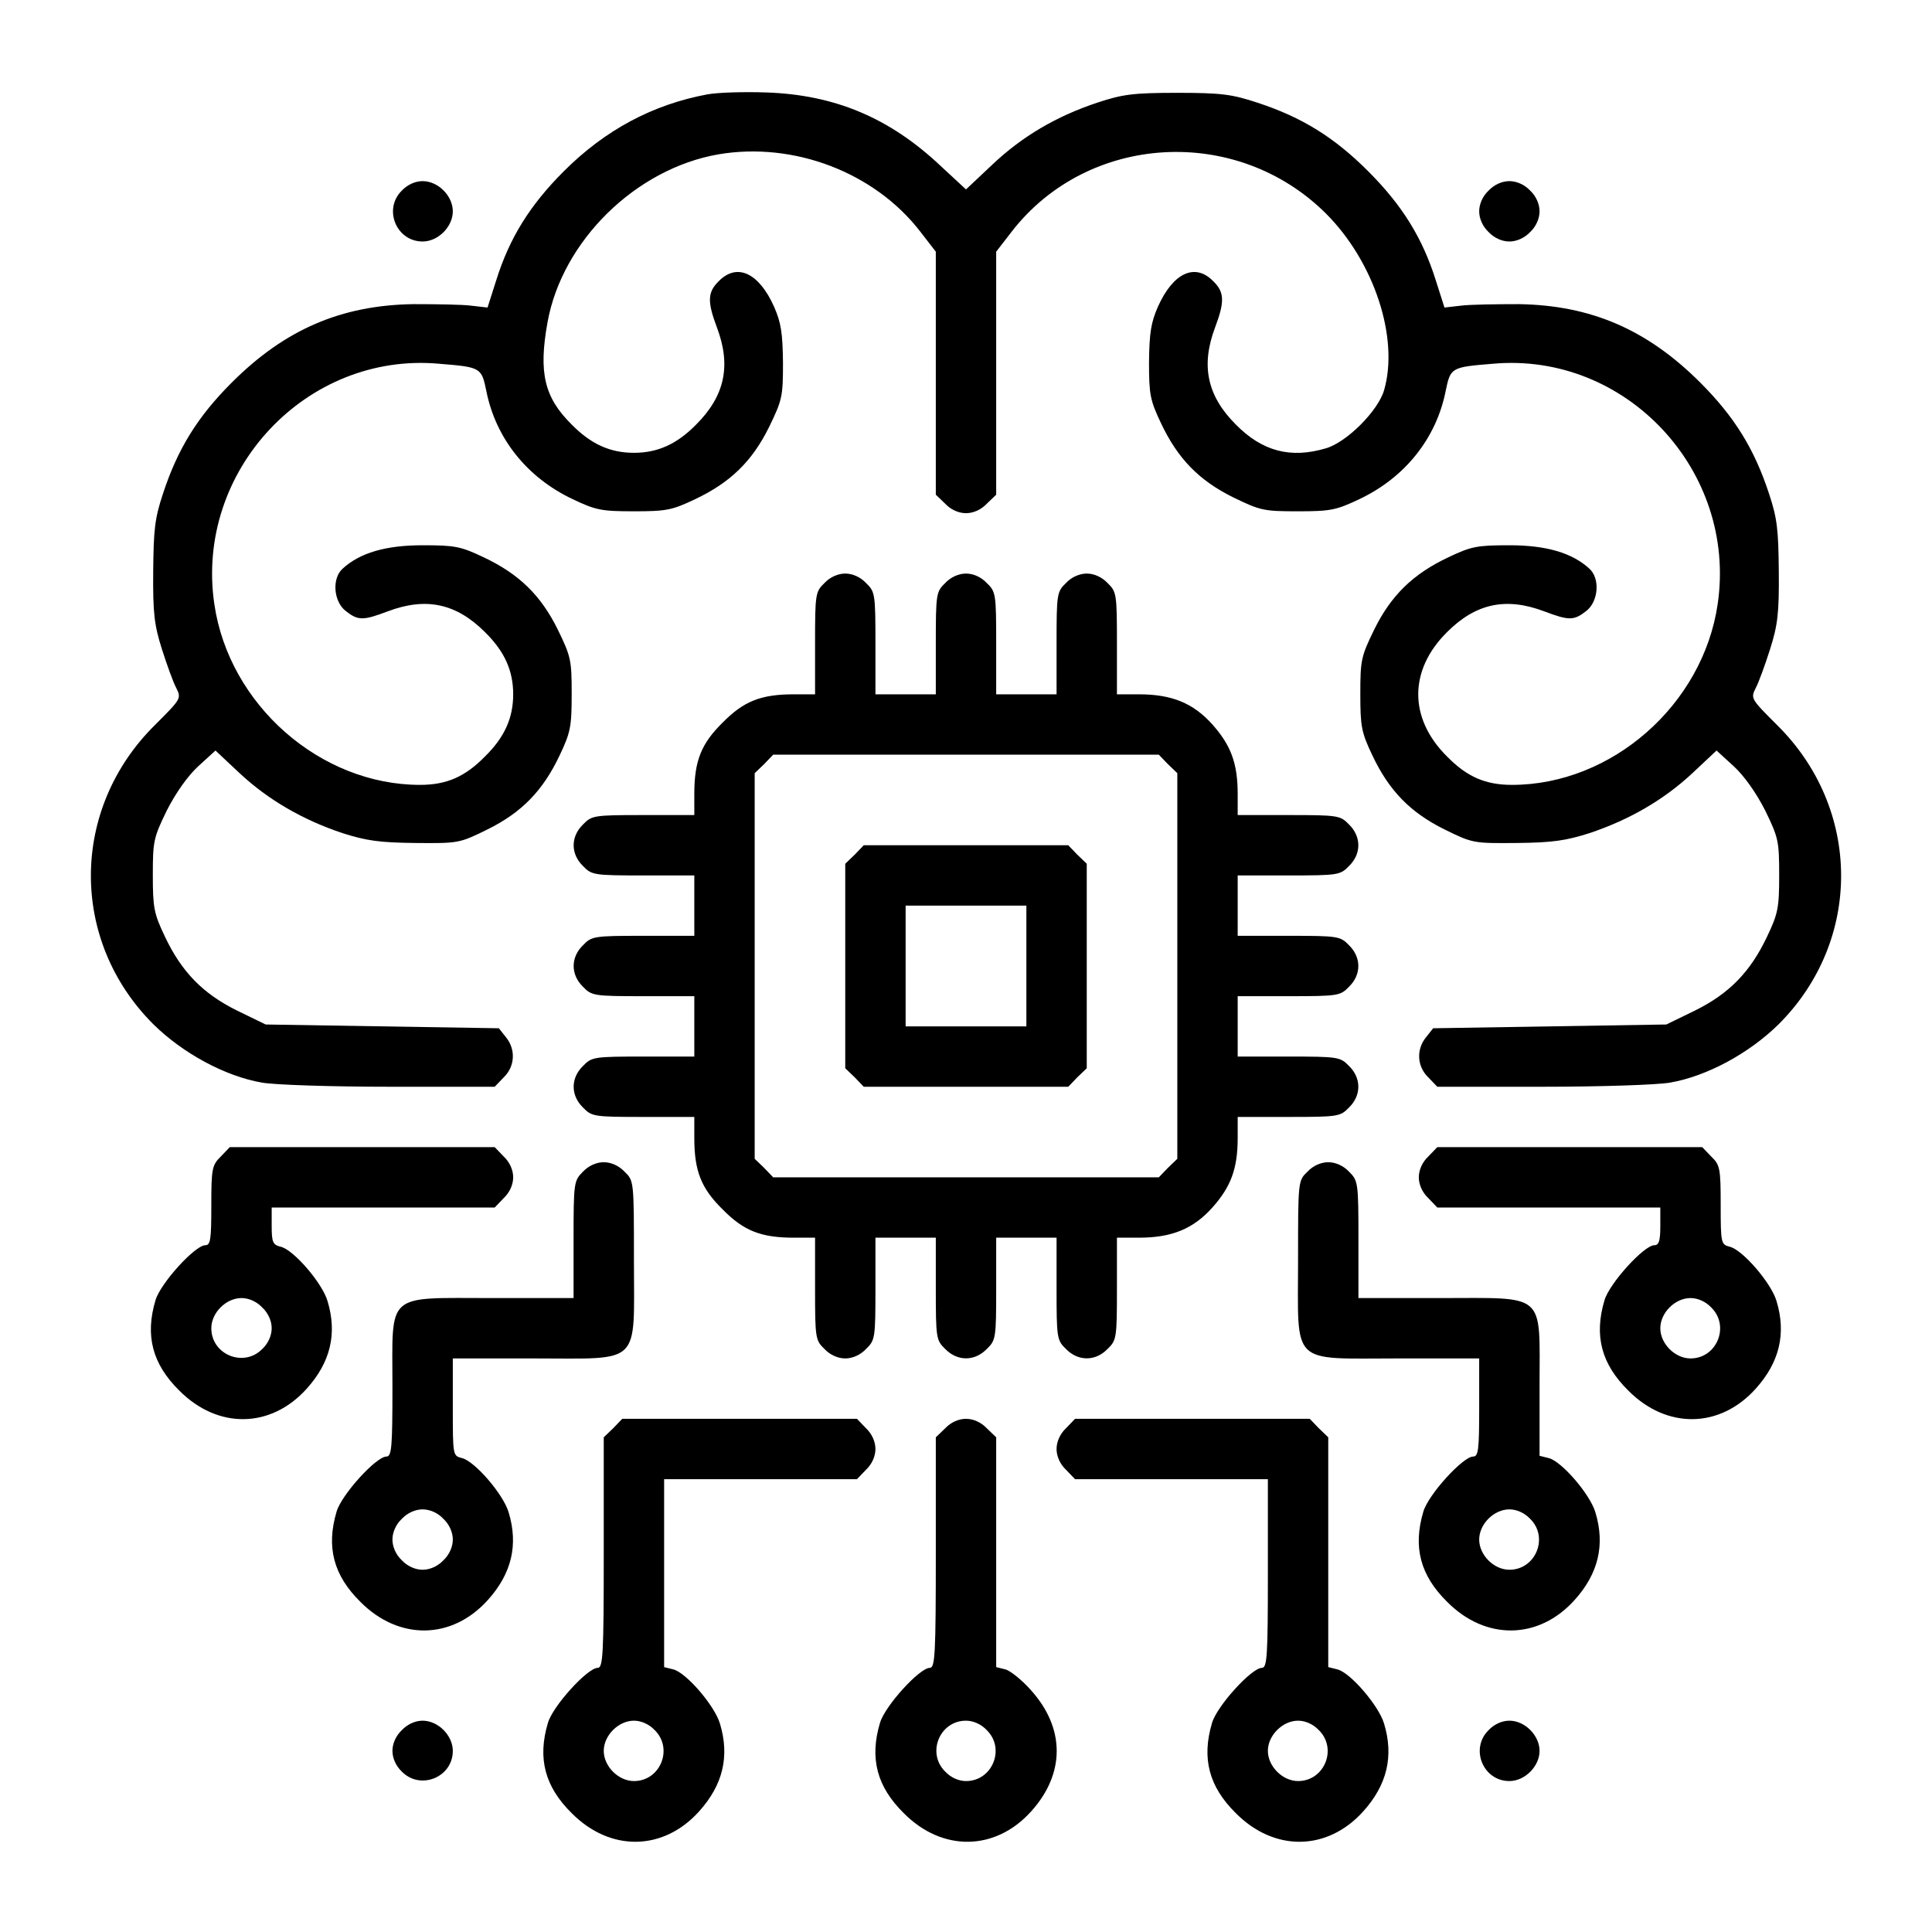<?xml version="1.0" standalone="no"?>
<!DOCTYPE svg PUBLIC "-//W3C//DTD SVG 20010904//EN"
 "http://www.w3.org/TR/2001/REC-SVG-20010904/DTD/svg10.dtd">
<svg version="1.0" xmlns="http://www.w3.org/2000/svg"
 width="512pt" height="512pt" viewBox="0 0 512 512"
 preserveAspectRatio="xMidYMid meet">

<g transform="translate(0,512) scale(0.1,-0.1)"
fill="#000000" stroke="none">
<path d="M1875 4870 c-145 -27 -271 -94 -381 -204 -90 -90 -144 -177 -179
-289 l-23 -72 -44 5 c-23 3 -92 4 -153 4 -191 -3 -340 -67 -481 -208 -90 -90
-143 -175 -182 -294 -22 -66 -25 -96 -26 -207 -1 -110 3 -142 23 -205 13 -41
30 -88 38 -103 14 -28 13 -29 -56 -98 -225 -222 -227 -571 -5 -793 78 -77 190
-138 288 -155 33 -6 184 -11 338 -11 l279 0 24 25 c30 29 32 74 6 106 l-19 24
-309 5 -309 5 -76 37 c-91 45 -147 103 -191 196 -29 61 -32 76 -32 163 0 90 2
99 37 171 24 47 55 91 83 117 l46 42 64 -60 c76 -71 168 -124 273 -159 63 -20
98 -25 192 -26 115 -1 117 -1 192 36 91 45 147 103 191 196 29 61 32 76 32
163 0 90 -2 99 -37 171 -45 91 -103 147 -196 191 -61 29 -76 32 -162 32 -98 0
-166 -20 -212 -62 -29 -26 -24 -87 8 -112 33 -26 46 -26 112 -1 101 38 181 21
257 -55 52 -51 75 -102 75 -165 0 -63 -23 -114 -75 -165 -53 -54 -102 -75
-172 -75 -264 0 -506 212 -545 479 -52 353 244 669 596 637 111 -9 112 -10
125 -73 25 -125 108 -229 229 -286 61 -29 76 -32 162 -32 86 0 101 3 162 32
93 44 151 100 196 191 35 72 37 81 37 171 -1 79 -5 106 -24 149 -40 89 -98
116 -146 67 -30 -29 -31 -54 -5 -123 38 -101 21 -181 -55 -257 -51 -52 -102
-75 -165 -75 -63 0 -114 23 -165 75 -73 72 -88 138 -64 271 39 216 234 407
453 445 200 34 414 -48 535 -205 l41 -53 0 -322 0 -322 25 -24 c15 -16 36 -25
55 -25 19 0 40 9 55 25 l25 24 0 322 0 322 41 53 c202 261 596 284 833 48 128
-128 194 -330 154 -468 -16 -55 -99 -138 -154 -154 -94 -28 -169 -8 -239 63
-76 76 -93 156 -55 257 26 69 25 94 -5 123 -48 49 -106 22 -146 -67 -19 -43
-23 -70 -24 -148 0 -86 3 -101 32 -162 44 -93 100 -151 191 -196 72 -35 81
-37 171 -37 87 0 102 3 163 32 121 57 204 161 229 286 13 63 14 64 125 73 353
32 648 -284 596 -637 -39 -267 -281 -479 -545 -479 -70 0 -119 21 -172 75
-102 101 -102 229 0 330 76 76 156 93 257 55 66 -25 79 -25 112 1 32 25 37 86
8 112 -46 42 -114 62 -212 62 -86 0 -101 -3 -162 -32 -93 -44 -151 -100 -196
-191 -35 -72 -37 -81 -37 -171 0 -87 3 -102 32 -163 44 -93 100 -151 191 -196
75 -37 77 -37 192 -36 94 1 129 6 192 26 105 35 197 88 273 159 l64 60 46 -42
c28 -26 59 -70 83 -117 35 -72 37 -81 37 -171 0 -87 -3 -102 -32 -163 -44 -93
-100 -151 -191 -196 l-76 -37 -309 -5 -309 -5 -19 -24 c-26 -32 -24 -77 6
-106 l24 -25 279 0 c154 0 305 5 338 11 98 17 210 78 288 155 222 222 220 571
-5 793 -69 69 -70 70 -56 98 8 15 25 62 38 103 20 63 24 95 23 205 -1 111 -4
141 -26 207 -39 119 -92 204 -182 294 -141 141 -290 205 -481 208 -60 0 -130
-1 -153 -4 l-44 -5 -23 72 c-35 112 -89 199 -179 289 -90 90 -175 143 -294
182 -67 22 -94 26 -212 26 -118 0 -145 -4 -212 -26 -108 -36 -199 -89 -279
-165 l-69 -65 -68 63 c-135 127 -280 188 -462 194 -58 2 -127 0 -155 -5z"/>
<path d="M1065 4615 c-50 -49 -15 -135 55 -135 41 0 80 39 80 80 0 41 -39 80
-80 80 -19 0 -40 -9 -55 -25z"/>
<path d="M3945 4615 c-16 -15 -25 -36 -25 -55 0 -19 9 -40 25 -55 15 -16 36
-25 55 -25 19 0 40 9 55 25 16 15 25 36 25 55 0 19 -9 40 -25 55 -15 16 -36
25 -55 25 -19 0 -40 -9 -55 -25z"/>
<path d="M2185 3575 c-24 -23 -25 -29 -25 -160 l0 -135 -56 0 c-87 0 -133 -18
-189 -75 -57 -56 -75 -102 -75 -189 l0 -56 -135 0 c-131 0 -137 -1 -160 -25
-33 -32 -33 -78 0 -110 23 -24 29 -25 160 -25 l135 0 0 -80 0 -80 -135 0
c-131 0 -137 -1 -160 -25 -33 -32 -33 -78 0 -110 23 -24 29 -25 160 -25 l135
0 0 -80 0 -80 -135 0 c-131 0 -137 -1 -160 -25 -33 -32 -33 -78 0 -110 23 -24
29 -25 160 -25 l135 0 0 -56 c0 -87 18 -133 75 -189 56 -57 102 -75 189 -75
l56 0 0 -135 c0 -131 1 -137 25 -160 15 -16 36 -25 55 -25 19 0 40 9 55 25 24
23 25 29 25 160 l0 135 80 0 80 0 0 -135 c0 -131 1 -137 25 -160 32 -33 78
-33 110 0 24 23 25 29 25 160 l0 135 80 0 80 0 0 -135 c0 -131 1 -137 25 -160
32 -33 78 -33 110 0 24 23 25 29 25 160 l0 135 58 0 c87 0 144 23 195 80 49
55 67 103 67 184 l0 56 135 0 c131 0 137 1 160 25 33 32 33 78 0 110 -23 24
-29 25 -160 25 l-135 0 0 80 0 80 135 0 c131 0 137 1 160 25 33 32 33 78 0
110 -23 24 -29 25 -160 25 l-135 0 0 80 0 80 135 0 c131 0 137 1 160 25 33 32
33 78 0 110 -23 24 -29 25 -160 25 l-135 0 0 56 c0 81 -18 129 -67 184 -51 57
-108 80 -195 80 l-58 0 0 135 c0 131 -1 137 -25 160 -15 16 -36 25 -55 25 -19
0 -40 -9 -55 -25 -24 -23 -25 -29 -25 -160 l0 -135 -80 0 -80 0 0 135 c0 131
-1 137 -25 160 -15 16 -36 25 -55 25 -19 0 -40 -9 -55 -25 -24 -23 -25 -29
-25 -160 l0 -135 -80 0 -80 0 0 135 c0 131 -1 137 -25 160 -15 16 -36 25 -55
25 -19 0 -40 -9 -55 -25z m910 -480 l25 -24 0 -511 0 -511 -25 -24 -24 -25
-511 0 -511 0 -24 25 -25 24 0 511 0 511 25 24 24 25 511 0 511 0 24 -25z"/>
<path d="M2265 2855 l-25 -24 0 -271 0 -271 25 -24 24 -25 271 0 271 0 24 25
25 24 0 271 0 271 -25 24 -24 25 -271 0 -271 0 -24 -25z m455 -295 l0 -160
-160 0 -160 0 0 160 0 160 160 0 160 0 0 -160z"/>
<path d="M585 2055 c-23 -23 -25 -31 -25 -130 0 -89 -2 -105 -16 -105 -27 0
-119 -101 -132 -146 -28 -94 -8 -169 63 -239 102 -103 243 -101 338 5 63 70
81 146 55 232 -14 48 -90 136 -124 144 -21 5 -24 12 -24 55 l0 49 295 0 296 0
24 25 c16 15 25 36 25 55 0 19 -9 40 -25 55 l-24 25 -351 0 -351 0 -24 -25z
m110 -400 c16 -15 25 -36 25 -55 0 -19 -9 -40 -25 -55 -49 -50 -135 -15 -135
55 0 41 39 80 80 80 19 0 40 -9 55 -25z"/>
<path d="M3785 2055 c-16 -15 -25 -36 -25 -55 0 -19 9 -40 25 -55 l24 -25 296
0 295 0 0 -50 c0 -39 -4 -50 -16 -50 -27 0 -119 -101 -132 -146 -28 -94 -8
-169 63 -239 102 -103 243 -101 338 5 63 70 81 146 55 232 -14 48 -90 136
-124 144 -23 6 -24 9 -24 111 0 97 -2 106 -25 128 l-24 25 -351 0 -351 0 -24
-25z m750 -400 c50 -49 15 -135 -55 -135 -41 0 -80 39 -80 80 0 41 39 80 80
80 19 0 40 -9 55 -25z"/>
<path d="M1545 2015 c-24 -24 -25 -28 -25 -180 l0 -155 -215 0 c-286 0 -265
18 -265 -235 0 -161 -2 -185 -16 -185 -27 0 -119 -101 -132 -146 -28 -94 -8
-169 63 -239 102 -103 243 -101 338 5 63 70 81 146 55 232 -14 48 -90 136
-124 144 -24 6 -24 7 -24 135 l0 129 215 0 c288 0 265 -22 265 260 0 211 0
211 -25 235 -15 16 -36 25 -55 25 -19 0 -40 -9 -55 -25z m-370 -920 c16 -15
25 -36 25 -55 0 -19 -9 -40 -25 -55 -15 -16 -36 -25 -55 -25 -19 0 -40 9 -55
25 -16 15 -25 36 -25 55 0 19 9 40 25 55 15 16 36 25 55 25 19 0 40 -9 55 -25z"/>
<path d="M3465 2015 c-25 -24 -25 -24 -25 -235 0 -282 -23 -260 265 -260 l215
0 0 -130 c0 -111 -2 -130 -16 -130 -27 0 -119 -101 -132 -146 -28 -94 -8 -169
63 -239 102 -103 243 -101 338 5 63 70 81 146 55 232 -14 48 -90 136 -124 144
l-24 6 0 185 c0 251 20 233 -265 233 l-215 0 0 155 c0 152 -1 156 -25 180 -15
16 -36 25 -55 25 -19 0 -40 -9 -55 -25z m590 -920 c50 -49 15 -135 -55 -135
-41 0 -80 39 -80 80 0 41 39 80 80 80 19 0 40 -9 55 -25z"/>
<path d="M1625 1335 l-25 -24 0 -306 c0 -270 -2 -305 -16 -305 -27 0 -119
-101 -132 -146 -28 -94 -8 -169 63 -239 102 -103 243 -101 338 5 63 70 81 146
55 232 -14 48 -90 136 -124 144 l-24 6 0 249 0 249 255 0 256 0 24 25 c16 15
25 36 25 55 0 19 -9 40 -25 55 l-24 25 -311 0 -311 0 -24 -25z m110 -800 c50
-49 15 -135 -55 -135 -41 0 -80 39 -80 80 0 41 39 80 80 80 19 0 40 -9 55 -25z"/>
<path d="M2505 1335 l-25 -24 0 -306 c0 -270 -2 -305 -16 -305 -27 0 -119
-101 -132 -146 -28 -94 -8 -169 63 -239 102 -103 243 -101 338 5 90 100 90
220 -1 321 -24 27 -55 52 -68 55 l-24 6 0 305 0 304 -25 24 c-15 16 -36 25
-55 25 -19 0 -40 -9 -55 -25z m110 -800 c50 -49 15 -135 -55 -135 -19 0 -40 9
-55 25 -50 49 -15 135 55 135 19 0 40 -9 55 -25z"/>
<path d="M2825 1335 c-16 -15 -25 -36 -25 -55 0 -19 9 -40 25 -55 l24 -25 256
0 255 0 0 -250 c0 -220 -2 -250 -16 -250 -27 0 -119 -101 -132 -146 -28 -94
-8 -169 63 -239 102 -103 243 -101 338 5 63 70 81 146 55 232 -14 48 -90 136
-124 144 l-24 6 0 305 0 304 -25 24 -24 25 -311 0 -311 0 -24 -25z m670 -800
c50 -49 15 -135 -55 -135 -41 0 -80 39 -80 80 0 41 39 80 80 80 19 0 40 -9 55
-25z"/>
<path d="M1065 535 c-16 -15 -25 -36 -25 -55 0 -19 9 -40 25 -55 49 -50 135
-15 135 55 0 41 -39 80 -80 80 -19 0 -40 -9 -55 -25z"/>
<path d="M3945 535 c-50 -49 -15 -135 55 -135 41 0 80 39 80 80 0 41 -39 80
-80 80 -19 0 -40 -9 -55 -25z"/>
</g>
</svg>
